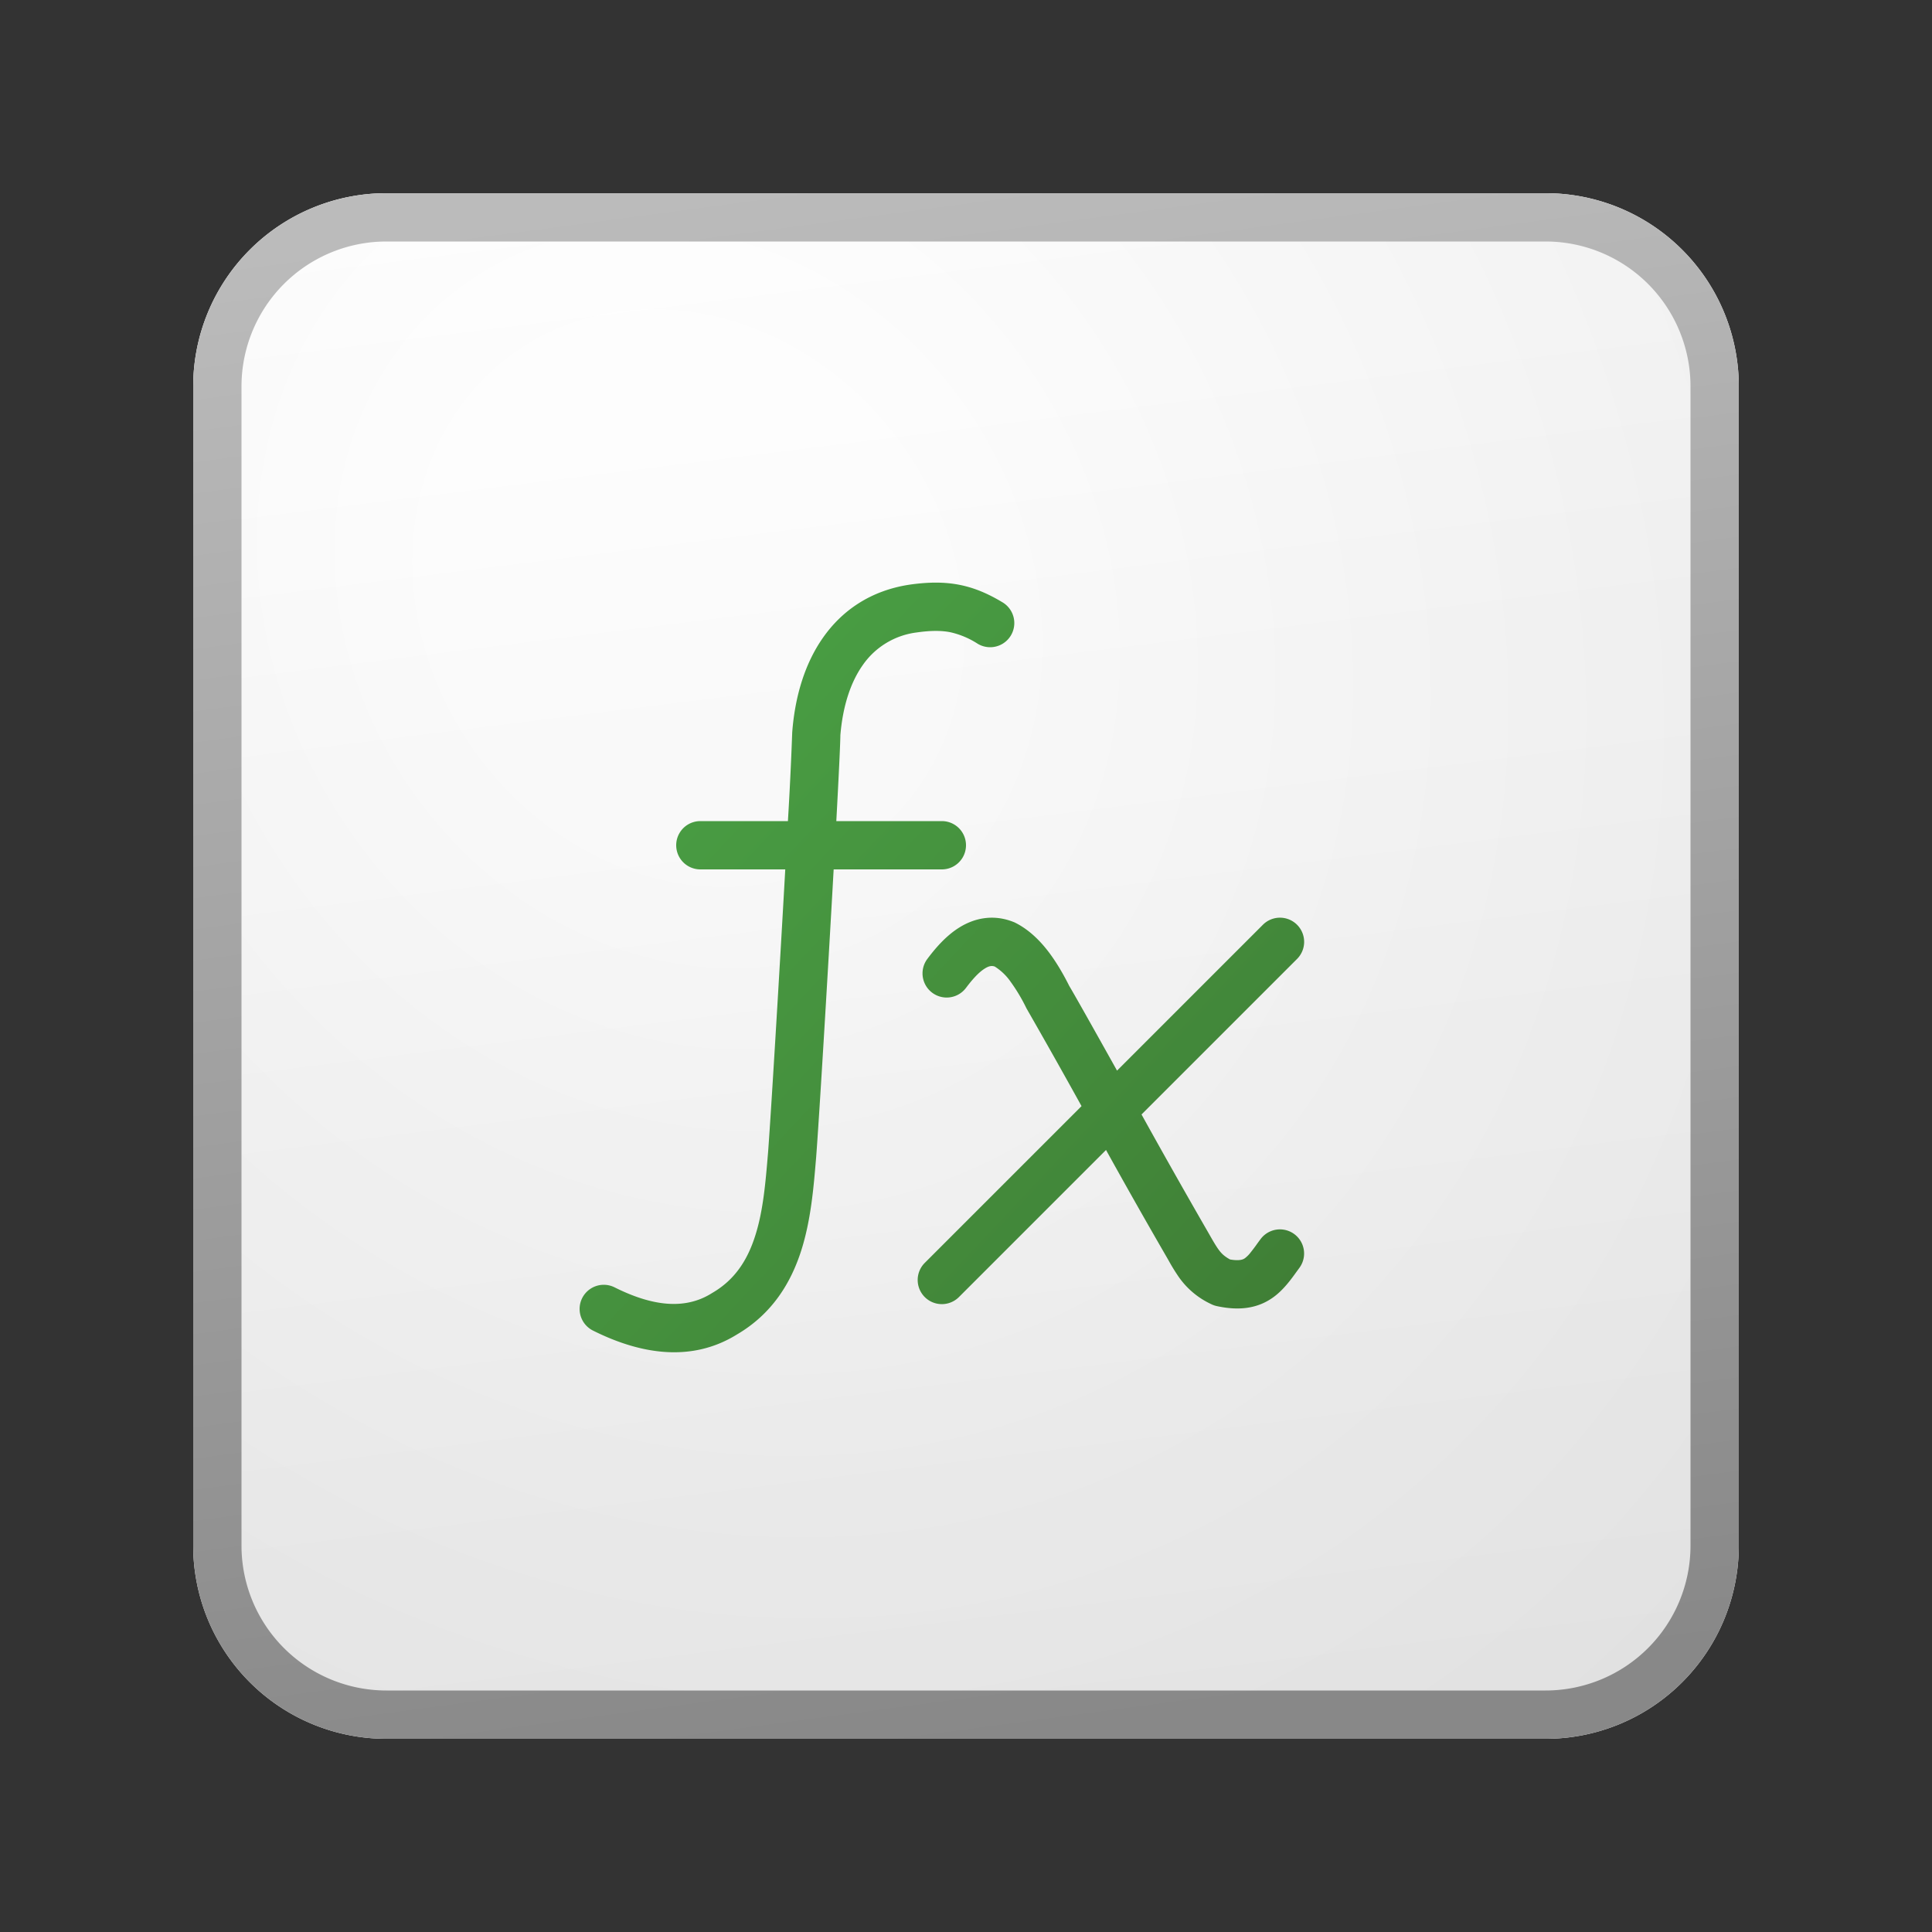 <svg xmlns="http://www.w3.org/2000/svg" width="40" height="40" fill="currentColor"><rect width="100%" height="100%" fill="#333333" stroke="none"/><path fill="url(#icon-79d1ac75a2b6597c__icon-48a18e770e023c8d__a)" d="M4 8a4 4 0 0 1 4-4h24a4 4 0 0 1 4 4v24a4 4 0 0 1-4 4H8a4 4 0 0 1-4-4V8Z"/><path fill="url(#icon-732c86291e422eb1__icon-4d8e8901f195e632__b)" fill-opacity=".2" d="M4 8a4 4 0 0 1 4-4h24a4 4 0 0 1 4 4v24a4 4 0 0 1-4 4H8a4 4 0 0 1-4-4V8Z"/><path fill="url(#icon-2e2eaa8030c82082__icon-b179912427654c87__c)" fill-rule="evenodd" d="M32 5H8a3 3 0 0 0-3 3v24a3 3 0 0 0 3 3h24a3 3 0 0 0 3-3V8a3 3 0 0 0-3-3ZM8 4a4 4 0 0 0-4 4v24a4 4 0 0 0 4 4h24a4 4 0 0 0 4-4V8a4 4 0 0 0-4-4H8Z" clip-rule="evenodd"/><path fill="url(#icon-653939b3b7e2bfb6__icon-48f7687ccff3375f__d)" d="M19.677 13.09c-.177-.035-.391-.04-.703.005a1.6 1.6 0 0 0-1.115.68c-.256.364-.412.863-.46 1.447-.002.19-.035.87-.084 1.778H19.5a.5.5 0 0 1 0 1h-2.24c-.126 2.25-.3 5.145-.361 5.938v.004l-.006.07c-.048.571-.104 1.251-.304 1.878-.213.667-.6 1.31-1.33 1.738-1.023.635-2.132.345-2.982-.08a.5.5 0 1 1 .447-.895c.747.374 1.436.483 2.011.123l.013-.008c.465-.27.727-.677.888-1.183.165-.515.213-1.096.264-1.702l.002-.021v-.002c.06-.793.231-3.64.356-5.86H14.5a.5.5 0 1 1 0-1h1.813a76.133 76.133 0 0 0 .089-1.838c.054-.71.247-1.405.639-1.962.4-.57.994-.973 1.783-1.094l.005-.001c.386-.055.722-.06 1.044.005.324.065.604.193.884.361a.5.5 0 0 1-.514.858 1.745 1.745 0 0 0-.566-.239Zm7.177 6.056a.5.5 0 0 1 0 .708l-3.22 3.22a162.495 162.495 0 0 0 1.394 2.466l.041.072c.066.115.111.19.154.25.06.084.117.144.244.214.216.037.28-.008.306-.025a.637.637 0 0 0 .125-.127 3.56 3.56 0 0 0 .11-.145c.025-.036.055-.077.092-.126a.5.5 0 0 1 .8.6l-.057.078c-.113.157-.28.39-.5.541-.316.22-.692.268-1.148.17a.495.495 0 0 1-.12-.042 1.686 1.686 0 0 1-.666-.556 3.963 3.963 0 0 1-.208-.336l-.045-.079a134.132 134.132 0 0 1-1.257-2.22l-3.045 3.045a.5.5 0 0 1-.708-.707l3.246-3.246a149.943 149.943 0 0 0-1.14-2.024 3.644 3.644 0 0 0-.327-.549 1.142 1.142 0 0 0-.33-.317c-.061-.02-.117-.014-.205.041-.12.074-.249.213-.39.401a.5.5 0 1 1-.8-.6c.158-.211.378-.473.66-.649.302-.189.695-.287 1.125-.115.013.005.026.01.038.017.298.15.53.392.702.622.17.228.308.476.413.685.135.227.537.944.989 1.753l3.02-3.02a.5.5 0 0 1 .707 0Z"/><defs><linearGradient id="icon-79d1ac75a2b6597c__icon-48a18e770e023c8d__a" x1="12.889" x2="16.937" y1="4" y2="36.383" gradientUnits="userSpaceOnUse"><stop stop-color="#fff"/><stop offset="1" stop-color="#EBEBEB"/></linearGradient><linearGradient id="icon-2e2eaa8030c82082__icon-b179912427654c87__c" x1="14.333" x2="18.642" y1="4" y2="36.314" gradientUnits="userSpaceOnUse"><stop stop-color="#BBB"/><stop offset="1" stop-color="#888"/></linearGradient><linearGradient id="icon-653939b3b7e2bfb6__icon-48f7687ccff3375f__d" x1="12" x2="27.905" y1="12.063" y2="27.035" gradientUnits="userSpaceOnUse"><stop stop-color="#4BA446"/><stop offset="1" stop-color="#3F7D35"/></linearGradient><radialGradient id="icon-732c86291e422eb1__icon-4d8e8901f195e632__b" cx="0" cy="0" r="1" gradientTransform="rotate(56.31 -4.411 19.454) scale(30.447 26.348)" gradientUnits="userSpaceOnUse"><stop offset=".177" stop-color="#fff"/><stop offset="1" stop-color="#B8B8B8"/></radialGradient></defs></svg>